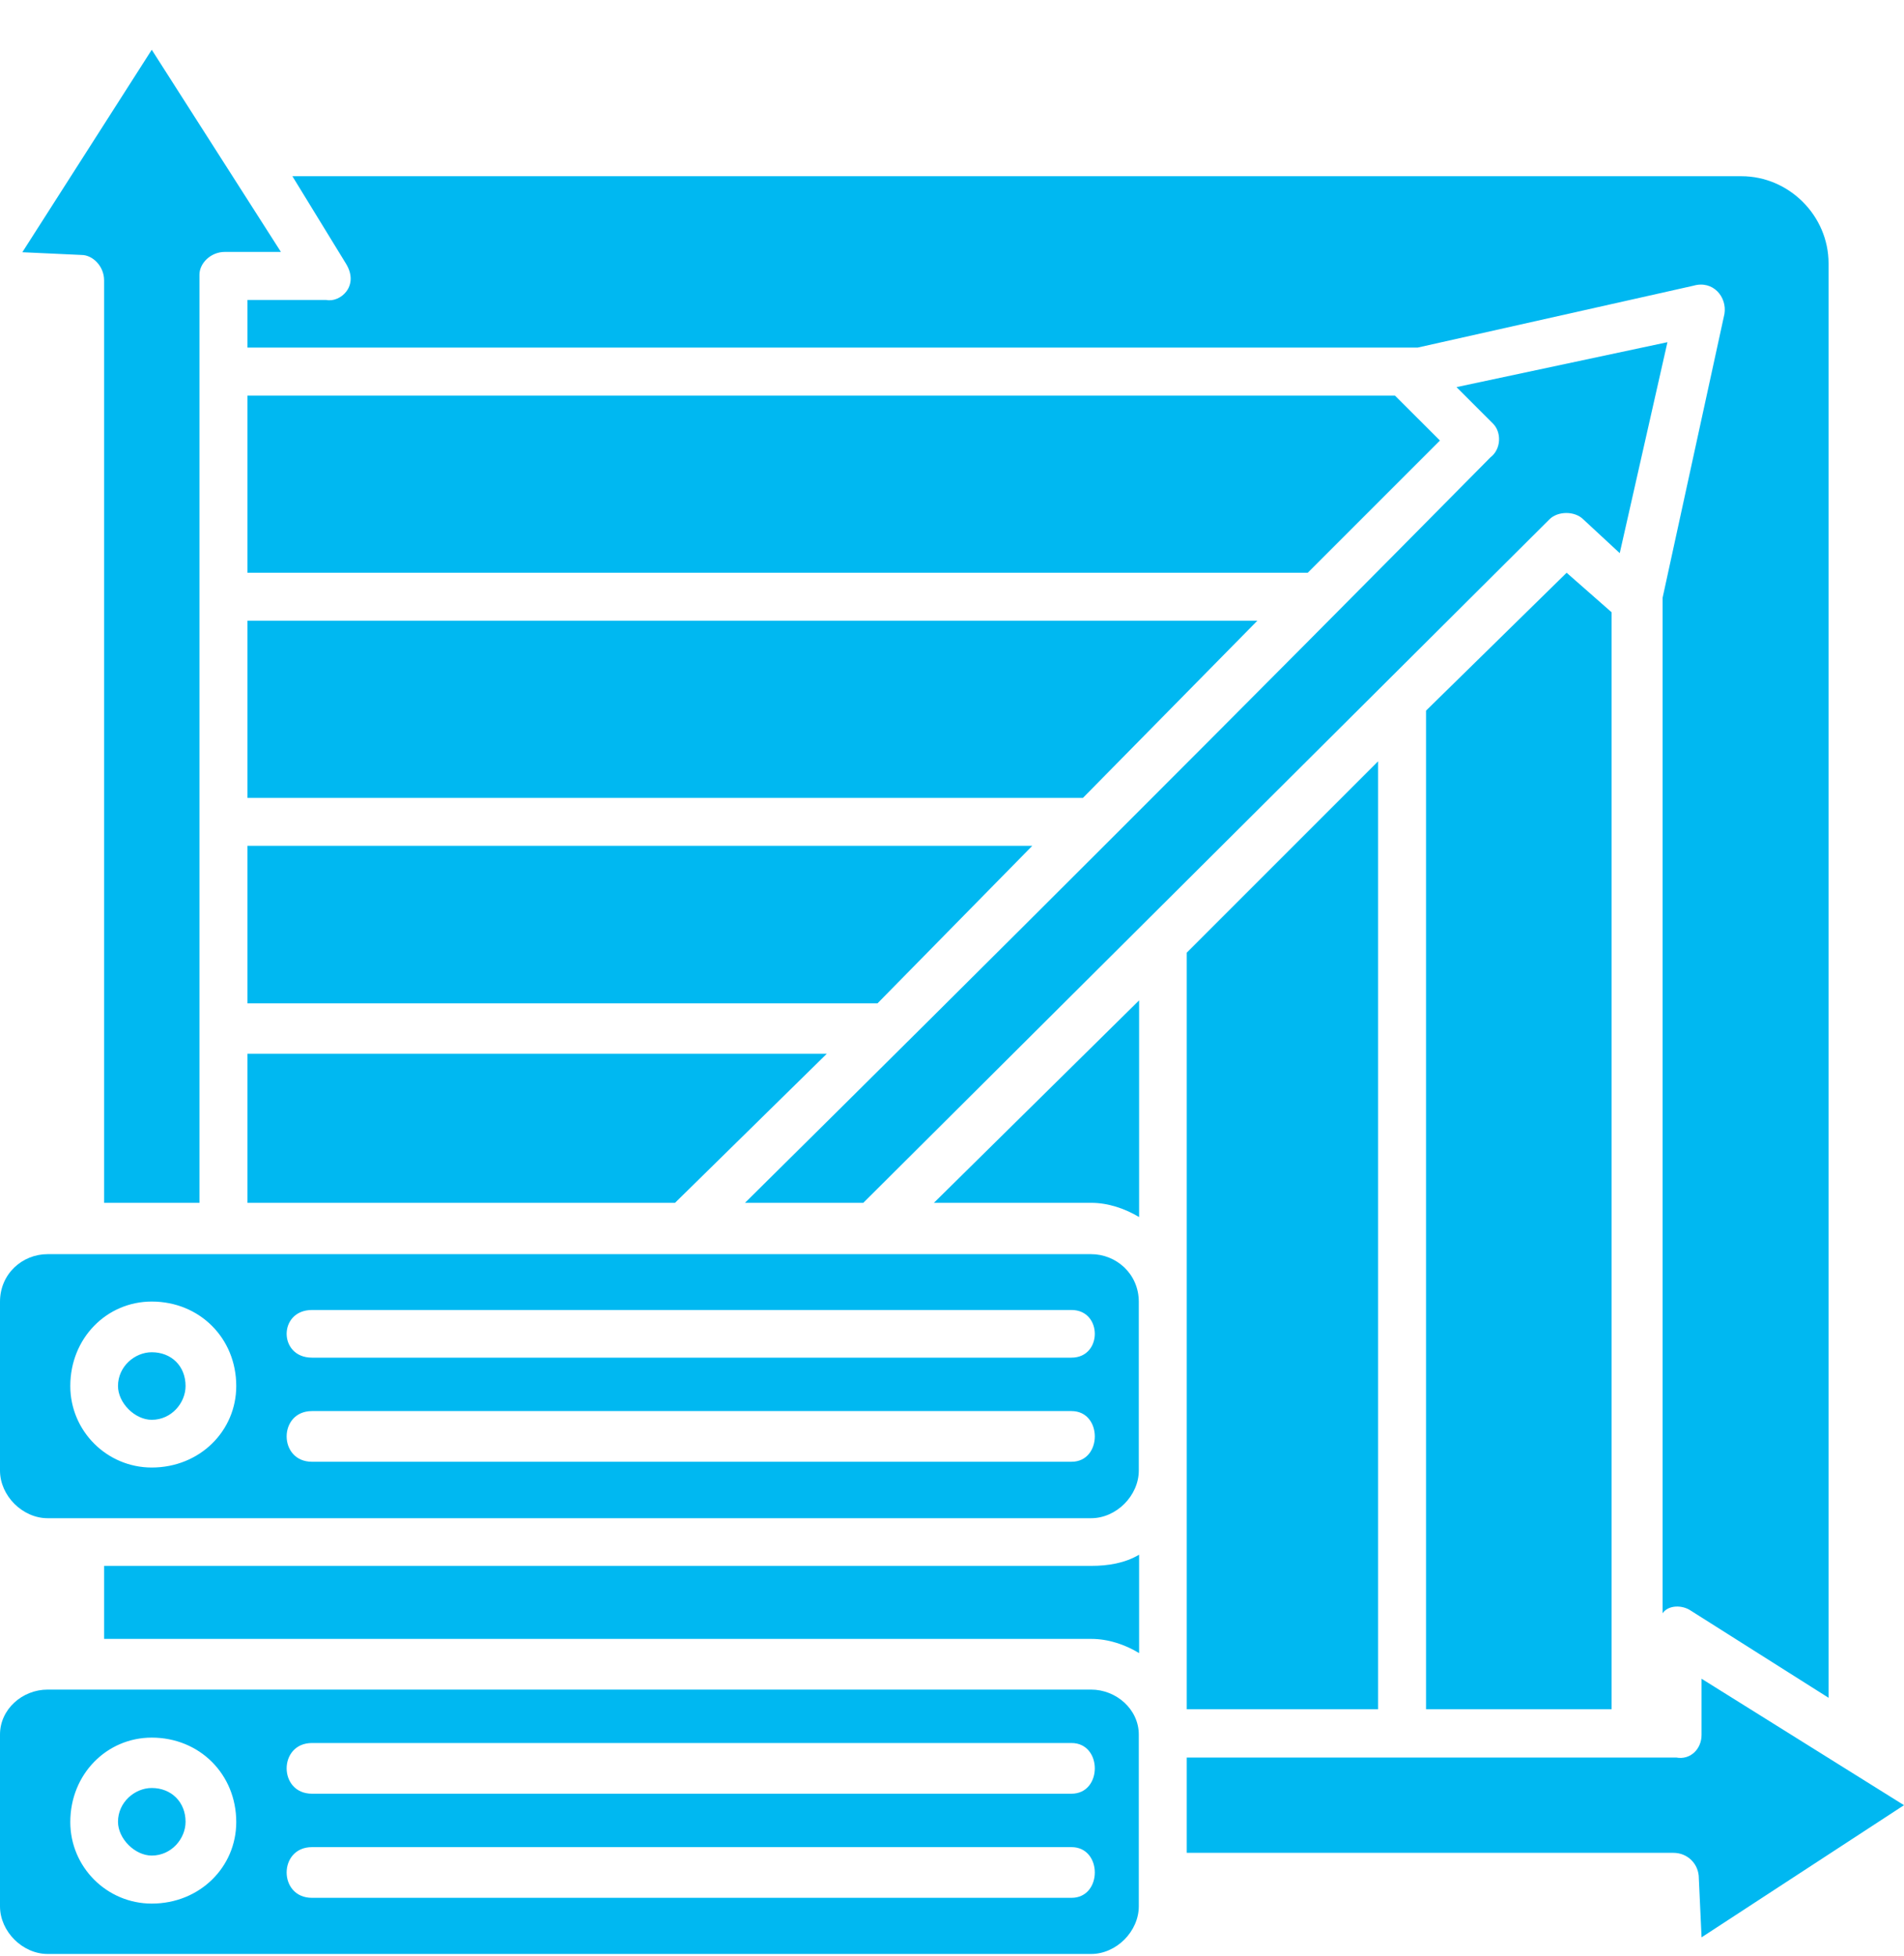<svg width="37" height="38" viewBox="0 0 37 38" fill="none" xmlns="http://www.w3.org/2000/svg">
<path d="M21.203 29.5C21.696 29.5 22.13 29.06 22.13 28.573C22.13 27.483 22.13 26.386 22.13 25.295C22.13 24.75 21.69 24.369 21.203 24.369H0.926C0.434 24.369 0 24.75 0 25.295V28.573C0 29.066 0.44 29.5 0.926 29.5H21.203ZM21.203 37.967C21.696 37.967 22.13 37.527 22.13 37.04V33.704C22.13 33.211 21.69 32.83 21.203 32.83H0.926C0.434 32.83 0 33.211 0 33.704V37.04C0 37.533 0.44 37.967 0.926 37.967H21.203ZM20.822 33.868C21.426 33.868 21.426 34.853 20.822 34.853H6.063C5.406 34.853 5.406 33.868 6.063 33.868H20.822ZM20.822 35.891C21.426 35.891 21.426 36.876 20.822 36.876H6.063C5.406 36.876 5.406 35.891 6.063 35.891H20.822ZM2.949 33.763C3.876 33.763 4.591 34.472 4.591 35.404C4.591 36.278 3.882 36.988 2.949 36.988C2.076 36.988 1.366 36.278 1.366 35.404C1.366 34.472 2.076 33.763 2.949 33.763ZM2.949 34.742C2.621 34.742 2.293 35.017 2.293 35.398C2.293 35.727 2.621 36.055 2.949 36.055C3.331 36.055 3.606 35.727 3.606 35.398C3.606 35.017 3.331 34.742 2.949 34.742ZM2.023 31.845H21.209C21.537 31.845 21.866 31.956 22.136 32.121V30.209C21.86 30.373 21.532 30.426 21.209 30.426H2.023V31.845ZM23.062 34.144V36.002H32.52C32.796 36.002 33.013 36.219 33.013 36.495L33.066 37.644L37 35.076L33.066 32.619V33.71C33.066 33.985 32.849 34.202 32.573 34.15H23.062V34.144ZM5.682 3.424L6.72 5.118C6.995 5.558 6.608 5.886 6.339 5.828H4.808V6.754H27.548L32.907 5.552C33.288 5.441 33.564 5.769 33.511 6.098L32.309 11.615V31.347C32.42 31.183 32.69 31.183 32.854 31.294L35.534 32.989V5.118C35.534 4.192 34.766 3.424 33.84 3.424H5.682ZM4.808 7.687V11.129H25.413L27.982 8.56L27.108 7.687H4.808ZM4.808 12.061V15.503H21.045L24.434 12.061H4.808ZM4.808 16.435V19.496H17.052L20.06 16.435H4.808ZM4.808 20.475V23.372H13.117L16.067 20.475H4.808ZM3.876 23.372V5.335C3.876 5.118 4.093 4.895 4.368 4.895H5.459L2.949 0.967L0.434 4.901L1.583 4.954C1.8 4.954 2.023 5.171 2.023 5.447V23.372H3.876ZM23.062 33.211H26.78V14.793L23.062 18.511V25.29C23.062 27.91 23.062 30.59 23.062 33.211ZM27.712 33.211H31.318V11.897L30.444 11.129L27.712 13.808V33.211ZM22.136 23.648V19.438L18.148 23.372H21.209C21.532 23.372 21.86 23.483 22.136 23.648ZM16.776 23.372L30.11 10.091C30.274 9.927 30.603 9.927 30.767 10.091L31.476 10.748L32.403 6.649L28.304 7.522L29.014 8.232C29.178 8.396 29.178 8.724 28.961 8.889C24.153 13.755 19.338 18.564 14.477 23.372H16.776ZM20.822 25.454C21.426 25.454 21.426 26.38 20.822 26.38H6.063C5.406 26.38 5.406 25.454 6.063 25.454H20.822ZM20.822 27.418C21.426 27.418 21.426 28.403 20.822 28.403H6.063C5.406 28.403 5.406 27.418 6.063 27.418H20.822ZM2.949 25.29C3.876 25.29 4.591 25.999 4.591 26.931C4.591 27.805 3.882 28.515 2.949 28.515C2.076 28.515 1.366 27.805 1.366 26.931C1.366 25.999 2.076 25.29 2.949 25.29ZM2.949 26.275C2.621 26.275 2.293 26.55 2.293 26.931C2.293 27.26 2.621 27.588 2.949 27.588C3.331 27.588 3.606 27.26 3.606 26.931C3.606 26.544 3.331 26.275 2.949 26.275Z" fill="#00B8F1"/>
</svg>
